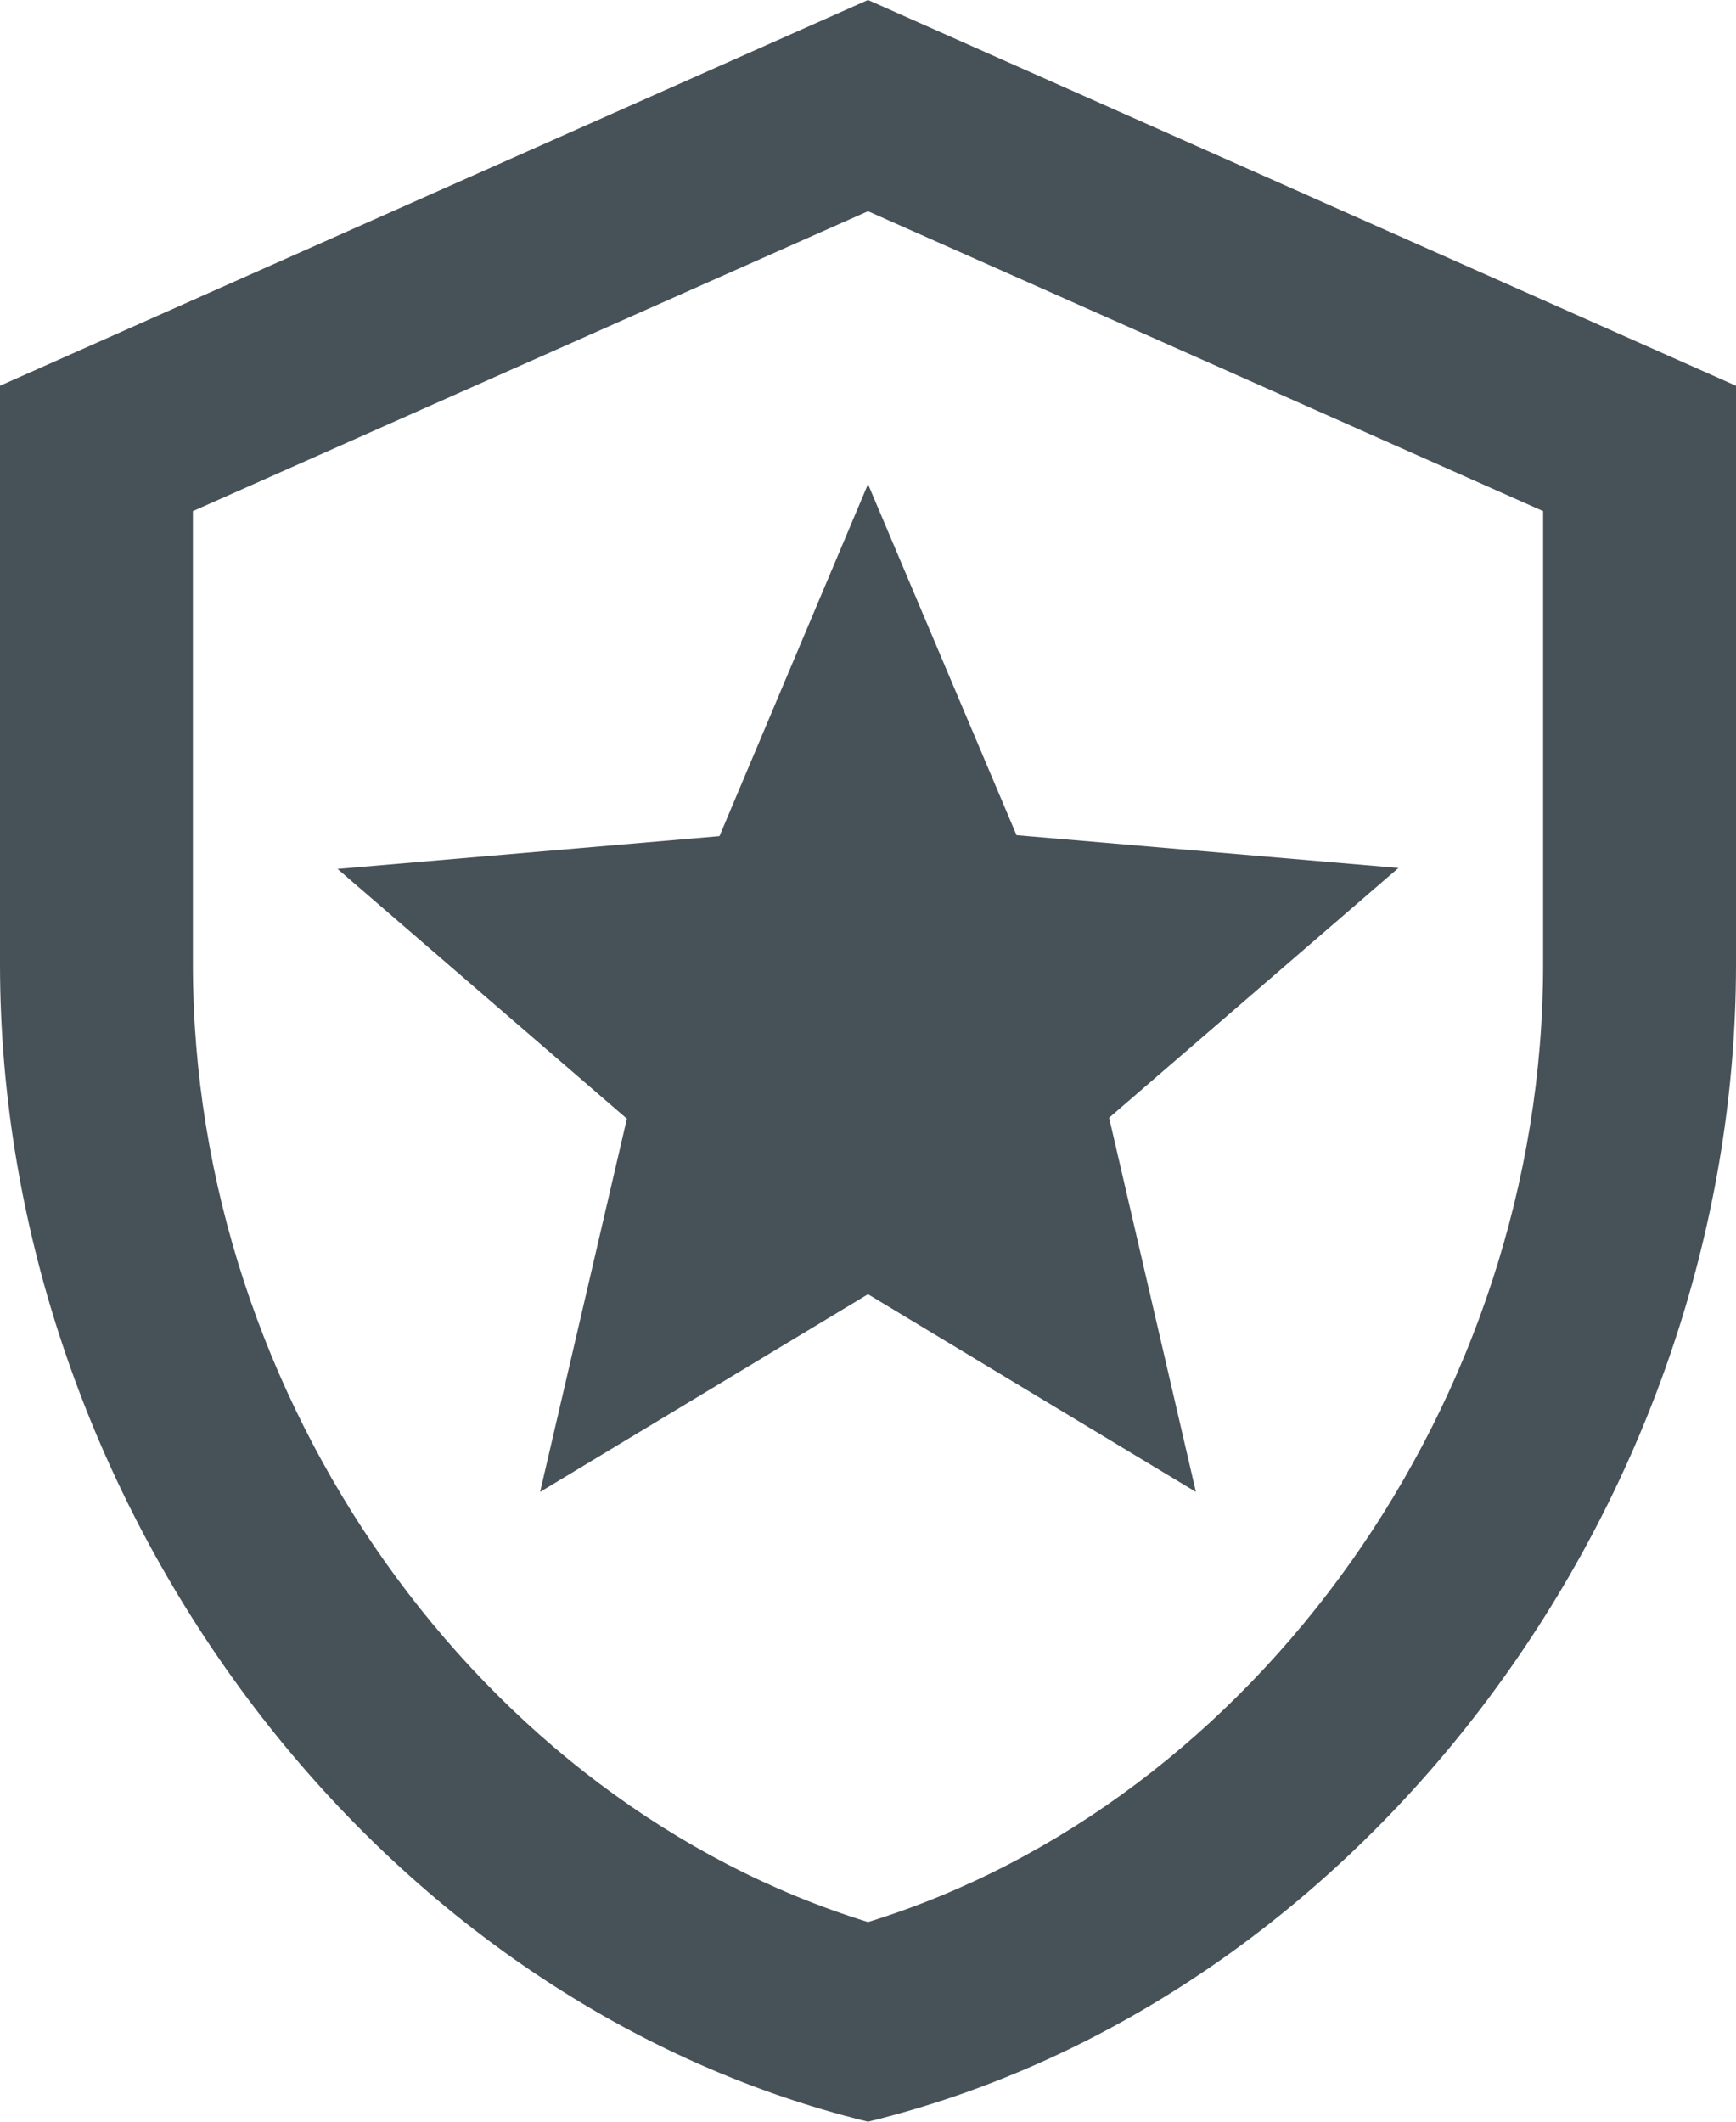 <svg width="18" height="22" viewBox="0 0 18 22" fill="none" xmlns="http://www.w3.org/2000/svg">
<path d="M11.5 11.59L12.4 15.47L9 13.42L5.6 15.47L6.5 11.6L3.5 9.01L7.46 8.67L9 5.02L10.54 8.66L14.5 9L11.5 11.59ZM9 2.19L16 5.3V10C16 14.52 13.02 18.69 9 19.93C4.98 18.69 2 14.52 2 10V5.3L9 2.19ZM9 0L0 4V10C0 15.55 3.84 20.74 9 22C14.16 20.74 18 15.55 18 10V4L9 0Z" fill="#475258"/>
</svg>
